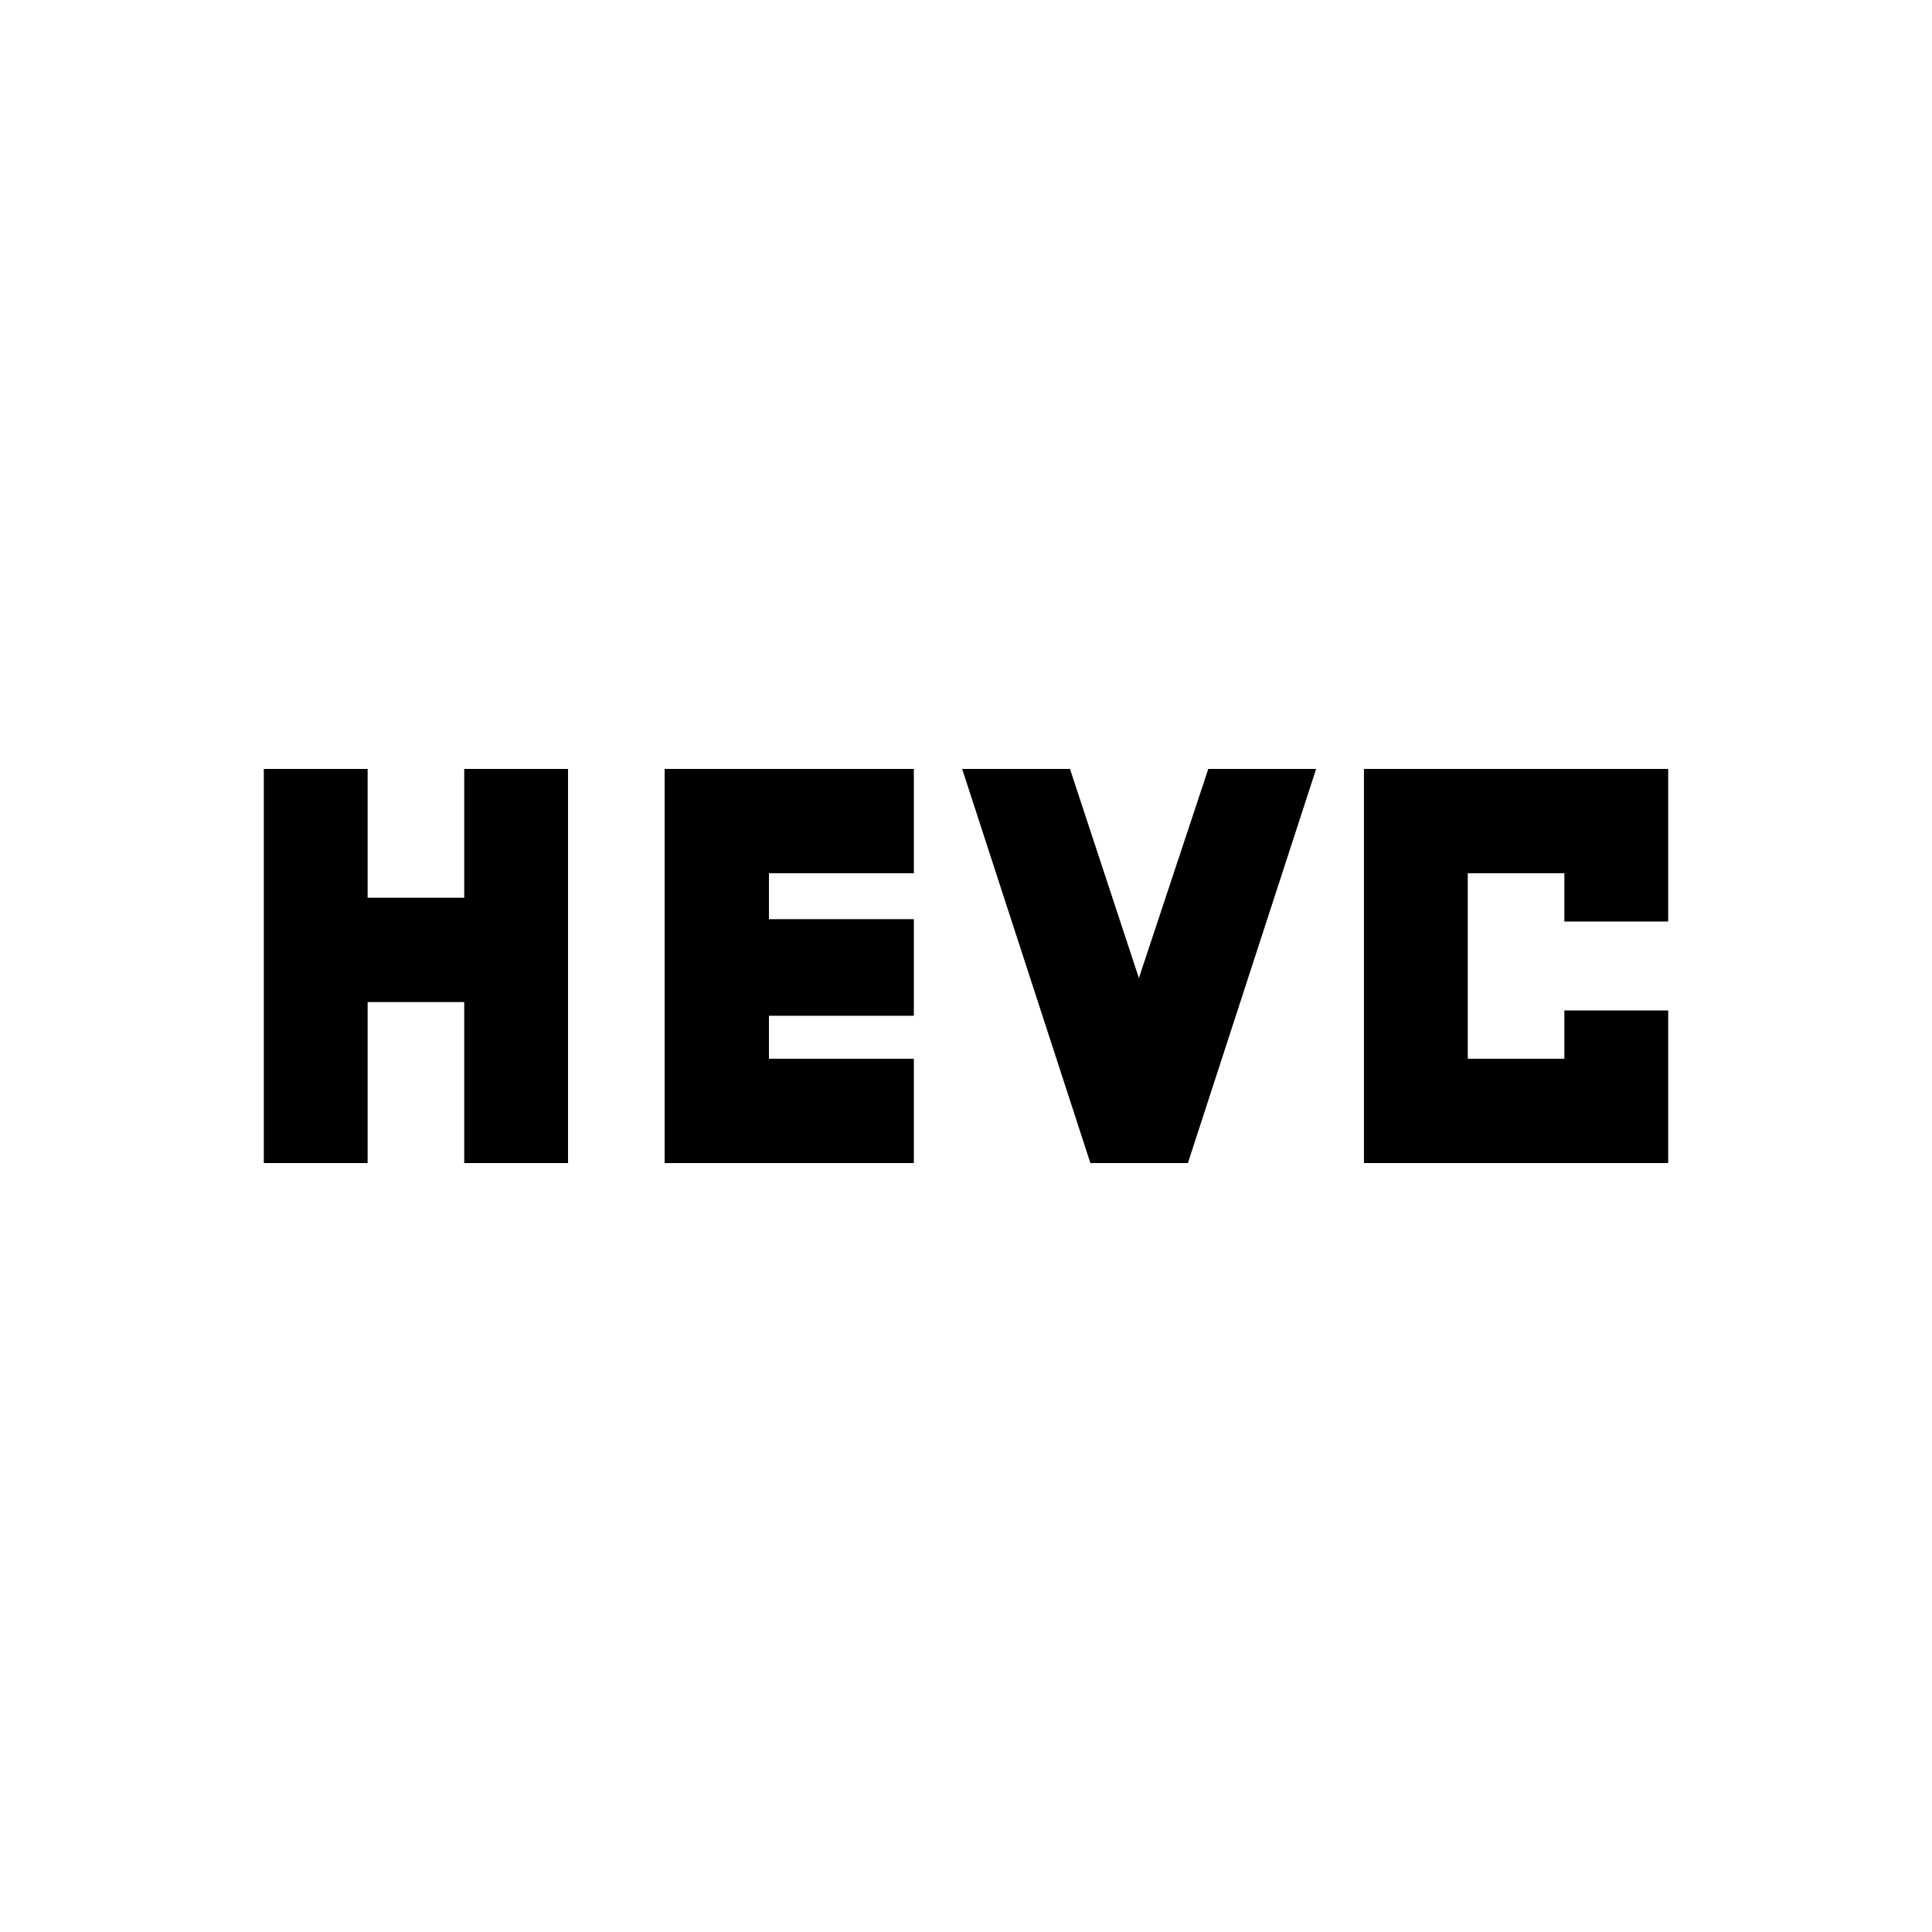 <svg xmlns="http://www.w3.org/2000/svg" height="20" viewBox="0 -960 960 960" width="20"><path d="M131.09-382.09v-195.82h51.58v64h48v-64h51.59v195.82h-51.59v-80h-48v80h-51.58Zm199.17 0v-195.82h123.83v51.82h-72v22.81h72v48h-72v21.37h72v51.82H330.26Zm211.54 0-63.71-195.82h53.58L565.91-474l34.48-103.91h53.59l-63.72 195.82H541.8Zm135.94 0v-195.82h151.17v75.82h-51.58v-24h-48v92.18h48v-24h51.58v75.82H677.74Z"/></svg>